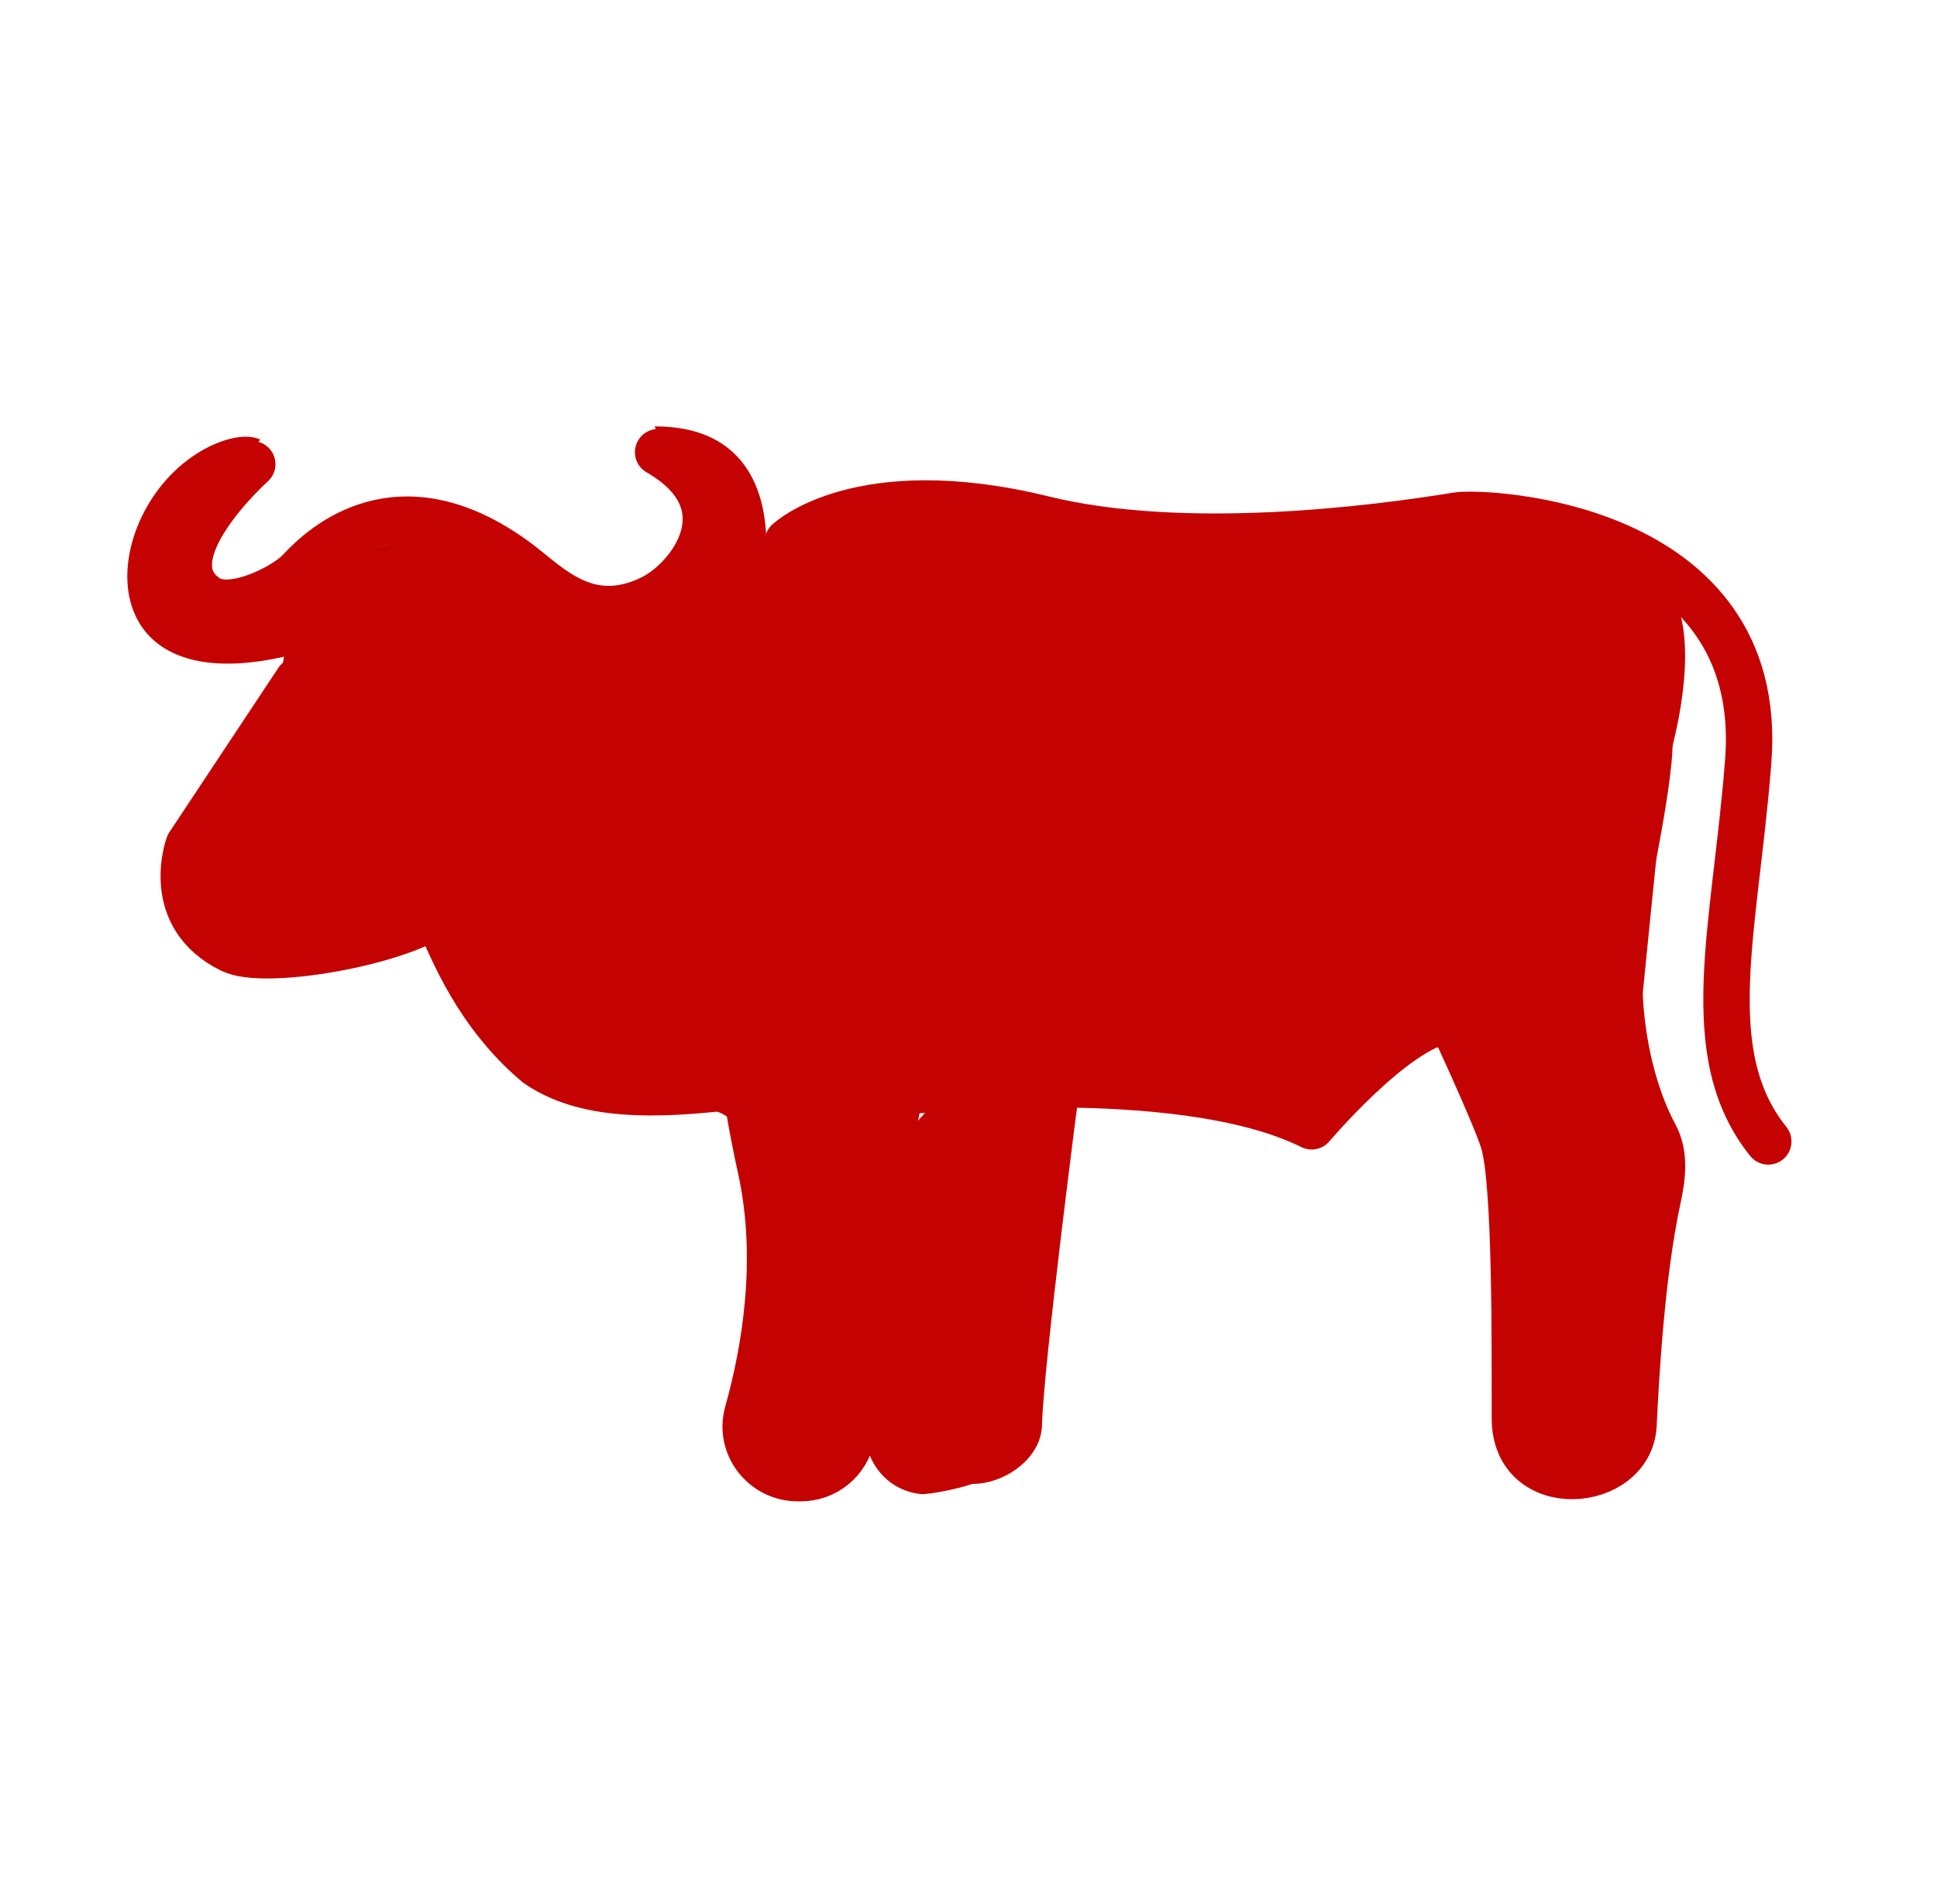 <svg width="58" height="57" viewBox="0 0 58 57" fill="none" xmlns="http://www.w3.org/2000/svg">
<path d="M7.352 22.733L6.178 24.505C5.833 25.026 5.649 25.637 5.65 26.261C5.652 26.983 6.07 27.639 6.725 27.945C7.992 28.538 9.441 28.615 10.764 28.158L11.862 27.779C12.179 27.669 12.526 27.68 12.835 27.811C13.144 27.942 13.393 28.184 13.534 28.489C14.08 29.691 15.146 31.541 16.835 32.468C17.404 32.78 18.045 32.931 18.69 32.987L21.13 33.202C21.777 33.259 22.291 33.764 22.361 34.41L22.644 37.045C22.75 38.017 22.764 38.997 22.689 39.973L22.578 41.422C22.517 42.211 22.75 42.994 23.232 43.622C23.389 43.828 23.602 43.983 23.845 44.072C24.088 44.16 24.352 44.178 24.604 44.121C24.857 44.065 25.088 43.938 25.271 43.755C25.454 43.572 25.58 43.341 25.636 43.088L26.45 39.396C26.656 38.466 26.79 37.523 26.854 36.572L27.014 34.175C27.062 33.472 27.64 32.921 28.344 32.909L31.635 32.848C32.343 32.834 33.052 32.871 33.755 32.955L36.468 33.282C37.151 33.365 37.806 33.599 38.387 33.967C38.616 34.112 38.883 34.185 39.155 34.177C39.426 34.169 39.689 34.08 39.909 33.922L41.989 31.581C42.154 31.462 42.343 31.382 42.542 31.346C42.742 31.31 42.947 31.319 43.142 31.372C43.338 31.426 43.519 31.522 43.672 31.655C43.826 31.788 43.948 31.953 44.029 32.138L45.193 35.578C45.273 35.762 45.311 35.961 45.306 36.162L45.165 41.015C45.145 41.693 45.356 42.755 45.634 43.375C45.79 43.723 46.043 44.018 46.362 44.224C46.682 44.431 47.055 44.541 47.435 44.541C47.888 44.541 48.327 44.384 48.678 44.097C48.943 43.881 49.159 43.611 49.312 43.305C49.466 42.999 49.553 42.664 49.568 42.322L49.855 35.706C49.862 35.55 49.842 35.394 49.795 35.246C49.588 34.578 48.984 32.633 48.948 32.489C48.917 32.362 49.424 27.362 49.698 24.708C49.781 23.858 49.921 23.014 50.117 22.183C50.425 20.906 50.798 18.603 49.864 17.436C48.531 15.768 42.795 15.928 42.795 15.928L31.899 15.976C31.785 15.976 31.673 15.963 31.563 15.935C30.633 15.699 25.862 14.603 23.405 16.141C23.183 16.28 22.777 16.337 22.518 16.297L22.104 16.231C21.557 16.144 21.067 16.337 20.763 16.726L20.291 17.329C20.131 17.533 19.917 17.686 19.674 17.772C19.43 17.858 19.167 17.873 18.916 17.816L16.343 17.222C16.256 17.202 16.172 17.174 16.091 17.138L14.766 16.543C13.748 16.085 12.6 16.008 11.53 16.326C10.762 16.555 10.072 16.992 9.537 17.589C9.002 18.186 8.642 18.919 8.497 19.707L8.435 20.044C8.26 21.004 7.892 21.919 7.352 22.733Z" fill="#C50202"/>
<path d="M31.713 34.678L30.707 42.239C30.64 42.756 30.424 43.242 30.085 43.639C29.799 43.976 29.652 44.138 29.398 44.3C29.068 44.512 27.805 44.757 27.576 44.729L27.547 44.726C26.443 44.604 25.705 43.524 25.964 42.443L26.688 39.416C26.714 39.307 26.73 39.198 26.736 39.087L26.984 34.725C27.007 34.301 27.174 33.899 27.459 33.584L27.793 33.211C27.96 33.025 28.163 32.875 28.39 32.769C28.616 32.663 28.862 32.603 29.112 32.594L29.797 32.57C30.068 32.56 30.338 32.61 30.588 32.715C30.838 32.82 31.062 32.979 31.245 33.179C31.427 33.38 31.564 33.618 31.644 33.877C31.725 34.136 31.749 34.409 31.713 34.678Z" fill="#C50202"/>
<path d="M7.793 13.162C7.173 12.847 5.618 13.377 4.627 14.81C2.974 17.201 3.59 20.908 8.783 19.594C8.783 19.594 10.399 16.691 14.694 19.04C14.694 19.04 19.358 23.024 22.538 18.401C23.066 17.417 23.791 12.75 19.602 12.766L20.838 15.896C20.956 16.194 20.892 16.532 20.672 16.765C20.305 17.154 19.834 17.43 19.314 17.558C18.795 17.687 18.249 17.663 17.743 17.489C17.038 17.249 16.351 17.018 16.212 16.988C15.908 16.922 13.371 16.031 13.188 16.031C13.005 16.031 10.729 16.394 10.399 16.691C10.069 16.988 8.288 17.624 7.76 17.615C7.571 17.61 7.383 17.603 7.194 17.593C7.029 17.585 6.867 17.541 6.721 17.464C6.575 17.386 6.448 17.277 6.348 17.145C6.249 17.012 6.181 16.86 6.147 16.697C6.114 16.535 6.117 16.368 6.156 16.207C6.289 15.66 6.406 15.135 6.375 15.075C6.309 14.943 7.793 13.162 7.793 13.162Z" fill="#C50202"/>
<path d="M7.553 13.898C7.553 13.898 4.413 16.707 6.205 17.896C6.932 18.379 8.53 17.569 8.976 17.087C9.649 16.361 11.947 14.198 15.487 16.818C16.416 17.507 17.573 18.847 19.5 17.916C20.7 17.336 22.381 15.077 19.706 13.538M15.662 20.989C15.662 20.989 17.499 20.434 19.358 22.224C19.358 22.224 19.363 24.61 15.768 24.623M23.591 16.218C23.591 16.218 25.72 14.184 31.247 15.539C35.45 16.57 41.141 15.842 43.626 15.434C44.447 15.3 52.898 15.642 52.348 22.783C51.96 27.812 50.827 31.53 52.948 34.172M22.142 32.504C19.509 32.838 17.481 32.823 16.085 31.86C14.601 30.611 13.751 29.034 13.089 27.358C11.802 28.242 7.922 28.924 6.926 28.437C4.865 27.427 5.648 25.303 5.648 25.303L8.911 20.381" stroke="#C50202" stroke-width="1.389" stroke-linecap="round" stroke-linejoin="round"/>
<path d="M27.88 21.86L28.223 29.34C28.223 29.34 26.033 33.233 26.659 37.649L25.498 43.026C25.423 43.374 25.232 43.685 24.955 43.908C24.678 44.132 24.334 44.254 23.978 44.253H23.886C22.864 44.253 22.108 43.281 22.385 42.296C22.886 40.51 23.387 37.736 22.778 34.978C21.572 29.511 22.453 28.172 22.453 28.172" stroke="#C50202" stroke-width="1.389" stroke-linecap="round" stroke-linejoin="round"/>
<path d="M26.971 32.688C26.971 32.688 35.279 31.738 39.276 33.72C39.276 33.72 41.745 30.8 43.274 30.557" stroke="#C50202" stroke-width="1.389" stroke-linecap="round" stroke-linejoin="round"/>
<path d="M40.268 23.831C40.268 23.831 44.53 32.608 45.016 34.172C45.402 35.411 45.355 40.497 45.361 42.478C45.369 44.875 48.818 44.583 48.912 42.663C48.986 41.151 49.153 38.156 49.634 35.912C49.777 35.25 49.872 34.578 49.551 33.981C48.807 32.596 48.047 29.889 48.77 26.316C49.429 23.052 49.385 22.305 49.385 22.305M31.624 32.58C31.624 32.58 30.555 40.758 30.506 42.654C30.491 43.242 29.72 43.732 29.131 43.732H28.223" stroke="#C50202" stroke-width="1.389" stroke-linecap="round" stroke-linejoin="round"/>
</svg>
